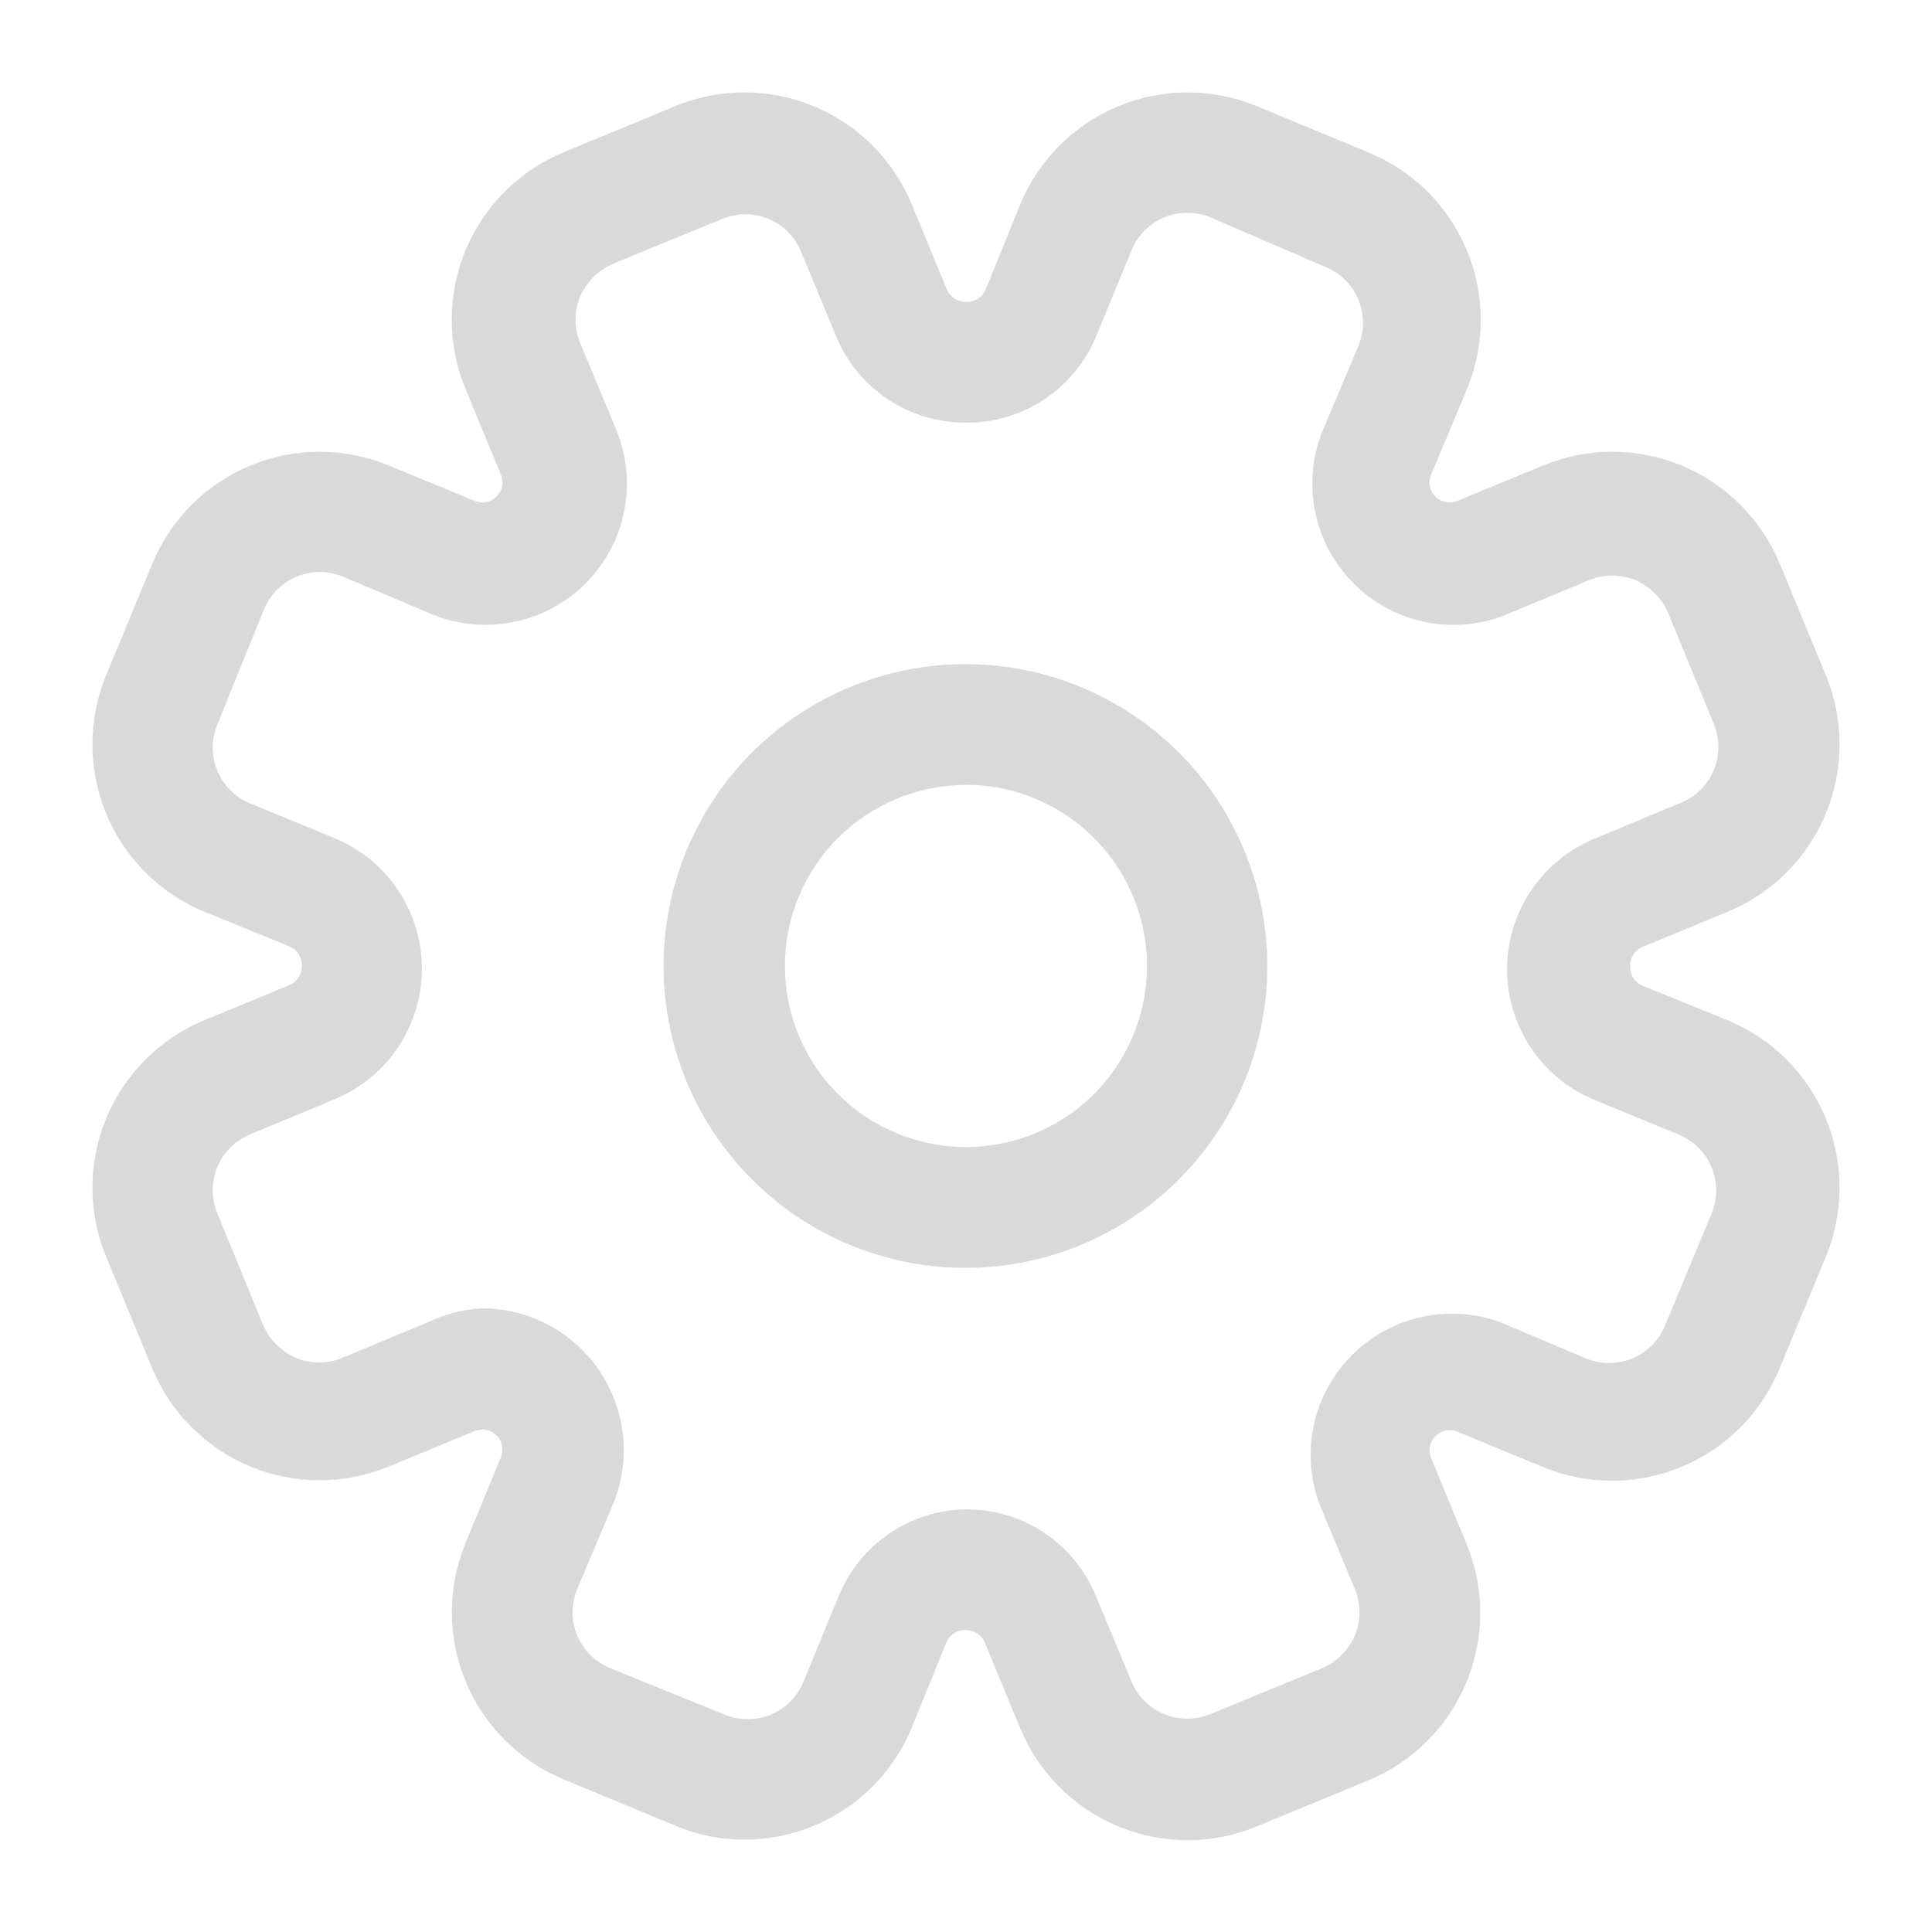 <svg width="40" height="40" viewBox="0 0 40 40" fill="none" xmlns="http://www.w3.org/2000/svg">
<path d="M15.4 38.087C14.914 38.09 14.433 37.992 13.987 37.8L11.662 36.837C10.747 36.456 10.021 35.728 9.641 34.812C9.262 33.896 9.26 32.867 9.637 31.95L10.375 30.163C10.404 30.089 10.411 30.009 10.395 29.931C10.38 29.853 10.342 29.782 10.287 29.725C10.231 29.665 10.158 29.624 10.078 29.606C9.997 29.588 9.914 29.595 9.837 29.625L8.05 30.363C7.594 30.551 7.106 30.647 6.613 30.647C6.12 30.646 5.633 30.549 5.177 30.36C4.722 30.17 4.309 29.893 3.961 29.544C3.613 29.195 3.338 28.781 3.15 28.325L2.2 26.025C1.819 25.107 1.818 24.075 2.198 23.156C2.578 22.237 3.307 21.506 4.225 21.125L6.012 20.387C6.085 20.352 6.145 20.297 6.187 20.228C6.229 20.16 6.251 20.081 6.25 20C6.253 19.918 6.233 19.836 6.191 19.765C6.148 19.694 6.087 19.636 6.012 19.6L4.225 18.875C3.307 18.494 2.578 17.763 2.198 16.844C1.818 15.925 1.819 14.893 2.2 13.975L3.162 11.65C3.546 10.737 4.276 10.013 5.191 9.636C6.107 9.259 7.134 9.26 8.05 9.637L9.837 10.375C9.911 10.404 9.991 10.411 10.069 10.396C10.146 10.38 10.218 10.342 10.275 10.287C10.334 10.231 10.376 10.158 10.393 10.078C10.411 9.998 10.405 9.914 10.375 9.838L9.637 8.05C9.449 7.595 9.352 7.106 9.353 6.614C9.353 6.121 9.451 5.633 9.64 5.178C9.83 4.723 10.107 4.309 10.456 3.961C10.805 3.613 11.219 3.338 11.675 3.15L13.975 2.2C14.893 1.819 15.925 1.818 16.844 2.198C17.763 2.578 18.493 3.307 18.875 4.225L19.612 6.013C19.648 6.085 19.703 6.145 19.772 6.187C19.84 6.229 19.919 6.251 20 6.25C20.082 6.254 20.164 6.233 20.235 6.191C20.306 6.149 20.363 6.087 20.4 6.013L21.125 4.225C21.506 3.307 22.237 2.578 23.156 2.198C24.074 1.818 25.107 1.819 26.025 2.2L28.35 3.163C29.265 3.544 29.992 4.272 30.371 5.188C30.751 6.104 30.752 7.133 30.375 8.05L29.625 9.838C29.596 9.911 29.589 9.992 29.604 10.069C29.62 10.147 29.657 10.218 29.712 10.275C29.769 10.335 29.842 10.376 29.922 10.394C30.002 10.412 30.086 10.405 30.162 10.375L31.95 9.637C32.405 9.449 32.893 9.353 33.386 9.353C33.879 9.354 34.367 9.451 34.822 9.64C35.277 9.83 35.691 10.107 36.038 10.456C36.386 10.805 36.662 11.219 36.85 11.675L37.8 13.975C38.181 14.893 38.181 15.925 37.802 16.844C37.422 17.763 36.693 18.494 35.775 18.875L33.987 19.613C33.915 19.648 33.855 19.703 33.812 19.772C33.77 19.84 33.749 19.92 33.75 20C33.746 20.082 33.767 20.164 33.809 20.235C33.851 20.306 33.913 20.364 33.987 20.4L35.775 21.125C36.693 21.506 37.422 22.237 37.802 23.156C38.181 24.075 38.181 25.107 37.8 26.025L36.837 28.35C36.456 29.265 35.727 29.992 34.812 30.371C33.896 30.751 32.867 30.752 31.95 30.375L30.162 29.637C30.089 29.609 30.008 29.602 29.931 29.617C29.853 29.633 29.782 29.67 29.725 29.725C29.665 29.782 29.624 29.855 29.606 29.935C29.588 30.015 29.595 30.099 29.625 30.175L30.362 31.962C30.551 32.418 30.647 32.906 30.647 33.399C30.646 33.892 30.549 34.38 30.359 34.835C30.17 35.29 29.893 35.703 29.544 36.051C29.195 36.399 28.78 36.675 28.325 36.862L26.025 37.812C25.107 38.194 24.074 38.194 23.156 37.815C22.237 37.435 21.506 36.706 21.125 35.788L20.387 34C20.354 33.925 20.299 33.862 20.23 33.818C20.162 33.773 20.082 33.75 20 33.75C19.917 33.746 19.835 33.767 19.764 33.809C19.693 33.851 19.636 33.913 19.6 33.987L18.875 35.775C18.59 36.461 18.108 37.048 17.489 37.459C16.87 37.871 16.143 38.09 15.4 38.087ZM10 27.087C10.479 27.091 10.949 27.212 11.371 27.44C11.792 27.667 12.152 27.994 12.418 28.392C12.684 28.79 12.849 29.247 12.898 29.724C12.947 30.2 12.879 30.681 12.7 31.125L11.95 32.9C11.887 33.053 11.854 33.216 11.855 33.381C11.855 33.546 11.888 33.71 11.952 33.862C12.016 34.014 12.11 34.152 12.227 34.268C12.345 34.384 12.484 34.476 12.637 34.538L15 35.5C15.152 35.563 15.316 35.596 15.481 35.595C15.646 35.595 15.81 35.562 15.962 35.498C16.114 35.434 16.252 35.34 16.368 35.223C16.484 35.105 16.576 34.966 16.637 34.812L17.362 33.05C17.576 32.524 17.941 32.072 18.41 31.752C18.879 31.432 19.432 31.257 20 31.25C20.575 31.247 21.138 31.415 21.617 31.733C22.096 32.052 22.468 32.506 22.687 33.038L23.425 34.812C23.488 34.965 23.58 35.103 23.697 35.219C23.813 35.335 23.951 35.427 24.103 35.49C24.256 35.553 24.419 35.585 24.583 35.584C24.748 35.584 24.91 35.551 25.062 35.487L27.375 34.538C27.677 34.405 27.918 34.164 28.05 33.862C28.113 33.71 28.146 33.547 28.146 33.381C28.146 33.216 28.113 33.053 28.05 32.9L27.312 31.125C27.122 30.602 27.084 30.035 27.204 29.491C27.325 28.947 27.598 28.449 27.992 28.055C28.386 27.661 28.884 27.388 29.428 27.267C29.972 27.147 30.539 27.184 31.062 27.375L32.837 28.125C32.99 28.188 33.154 28.221 33.319 28.22C33.484 28.22 33.647 28.187 33.799 28.123C33.952 28.059 34.09 27.965 34.206 27.848C34.322 27.73 34.413 27.591 34.475 27.438L35.437 25.125C35.501 24.972 35.533 24.809 35.532 24.644C35.532 24.479 35.499 24.315 35.435 24.163C35.371 24.011 35.278 23.873 35.16 23.757C35.042 23.641 34.903 23.549 34.75 23.488L32.987 22.762C32.458 22.538 32.007 22.164 31.689 21.684C31.372 21.206 31.202 20.643 31.202 20.069C31.202 19.494 31.372 18.932 31.689 18.453C32.007 17.974 32.458 17.599 32.987 17.375L34.762 16.637C34.919 16.579 35.062 16.491 35.184 16.376C35.305 16.262 35.403 16.124 35.47 15.972C35.538 15.819 35.574 15.655 35.577 15.488C35.58 15.321 35.55 15.155 35.487 15L34.537 12.688C34.405 12.386 34.164 12.145 33.862 12.012C33.71 11.949 33.546 11.916 33.381 11.916C33.216 11.916 33.052 11.949 32.9 12.012L31.125 12.75C30.595 12.949 30.018 12.991 29.465 12.869C28.913 12.747 28.407 12.467 28.01 12.063C27.613 11.66 27.341 11.149 27.229 10.595C27.116 10.04 27.167 9.464 27.375 8.938L28.125 7.162C28.188 7.01 28.22 6.846 28.22 6.681C28.22 6.516 28.186 6.353 28.122 6.2C28.058 6.048 27.965 5.91 27.848 5.794C27.73 5.678 27.59 5.587 27.437 5.525L25.062 4.5C24.91 4.437 24.746 4.405 24.581 4.405C24.416 4.405 24.253 4.438 24.1 4.502C23.948 4.566 23.81 4.66 23.694 4.777C23.578 4.895 23.487 5.034 23.425 5.188L22.7 6.95C22.482 7.486 22.108 7.944 21.627 8.265C21.145 8.586 20.578 8.755 20 8.75C19.425 8.754 18.862 8.585 18.383 8.267C17.904 7.948 17.531 7.494 17.312 6.963L16.575 5.188C16.448 4.896 16.214 4.663 15.921 4.538C15.629 4.412 15.299 4.403 15 4.513L12.687 5.463C12.386 5.595 12.145 5.836 12.012 6.138C11.949 6.29 11.916 6.454 11.916 6.619C11.916 6.784 11.949 6.948 12.012 7.1L12.75 8.875C12.977 9.415 13.037 10.01 12.923 10.584C12.808 11.159 12.523 11.685 12.106 12.096C11.688 12.507 11.157 12.783 10.581 12.888C10.005 12.993 9.411 12.924 8.875 12.688L7.1 11.938C6.947 11.874 6.784 11.842 6.619 11.842C6.453 11.843 6.29 11.876 6.138 11.94C5.985 12.004 5.847 12.097 5.731 12.215C5.616 12.332 5.524 12.472 5.462 12.625L4.5 15C4.437 15.153 4.404 15.316 4.405 15.481C4.405 15.646 4.438 15.81 4.502 15.962C4.566 16.114 4.66 16.252 4.777 16.368C4.895 16.484 5.034 16.576 5.187 16.637L6.95 17.363C7.479 17.587 7.931 17.961 8.248 18.441C8.566 18.92 8.735 19.482 8.735 20.056C8.735 20.631 8.566 21.193 8.248 21.672C7.931 22.151 7.479 22.526 6.95 22.75L5.175 23.488C5.023 23.55 4.885 23.643 4.768 23.759C4.652 23.876 4.56 24.014 4.497 24.166C4.435 24.318 4.402 24.481 4.403 24.646C4.403 24.81 4.436 24.973 4.5 25.125L5.45 27.438C5.582 27.739 5.823 27.98 6.125 28.113C6.277 28.176 6.441 28.209 6.606 28.209C6.771 28.209 6.935 28.176 7.087 28.113L8.862 27.375C9.218 27.203 9.605 27.105 10 27.087ZM20 26.25C18.971 26.252 17.958 26 17.051 25.517C16.143 25.033 15.369 24.333 14.796 23.479C14.224 22.625 13.871 21.642 13.769 20.619C13.667 19.596 13.819 18.563 14.212 17.613C14.645 16.567 15.353 15.658 16.261 14.983C17.169 14.308 18.244 13.893 19.369 13.781C20.495 13.669 21.631 13.864 22.654 14.347C23.677 14.83 24.551 15.581 25.18 16.521C25.81 17.461 26.173 18.554 26.23 19.684C26.288 20.814 26.037 21.939 25.505 22.938C24.973 23.936 24.18 24.772 23.211 25.355C22.241 25.939 21.131 26.248 20 26.25ZM20 16.25C19.507 16.252 19.018 16.35 18.562 16.538C17.644 16.919 16.915 17.649 16.535 18.568C16.156 19.487 16.156 20.519 16.537 21.438C16.919 22.356 17.649 23.085 18.568 23.465C19.487 23.844 20.519 23.843 21.437 23.462C22.121 23.178 22.706 22.697 23.117 22.081C23.528 21.465 23.747 20.741 23.747 20C23.747 19.259 23.528 18.535 23.117 17.919C22.706 17.303 22.121 16.822 21.437 16.538C20.983 16.344 20.494 16.246 20 16.25Z" fill="#D9D9D9"/>
</svg>
